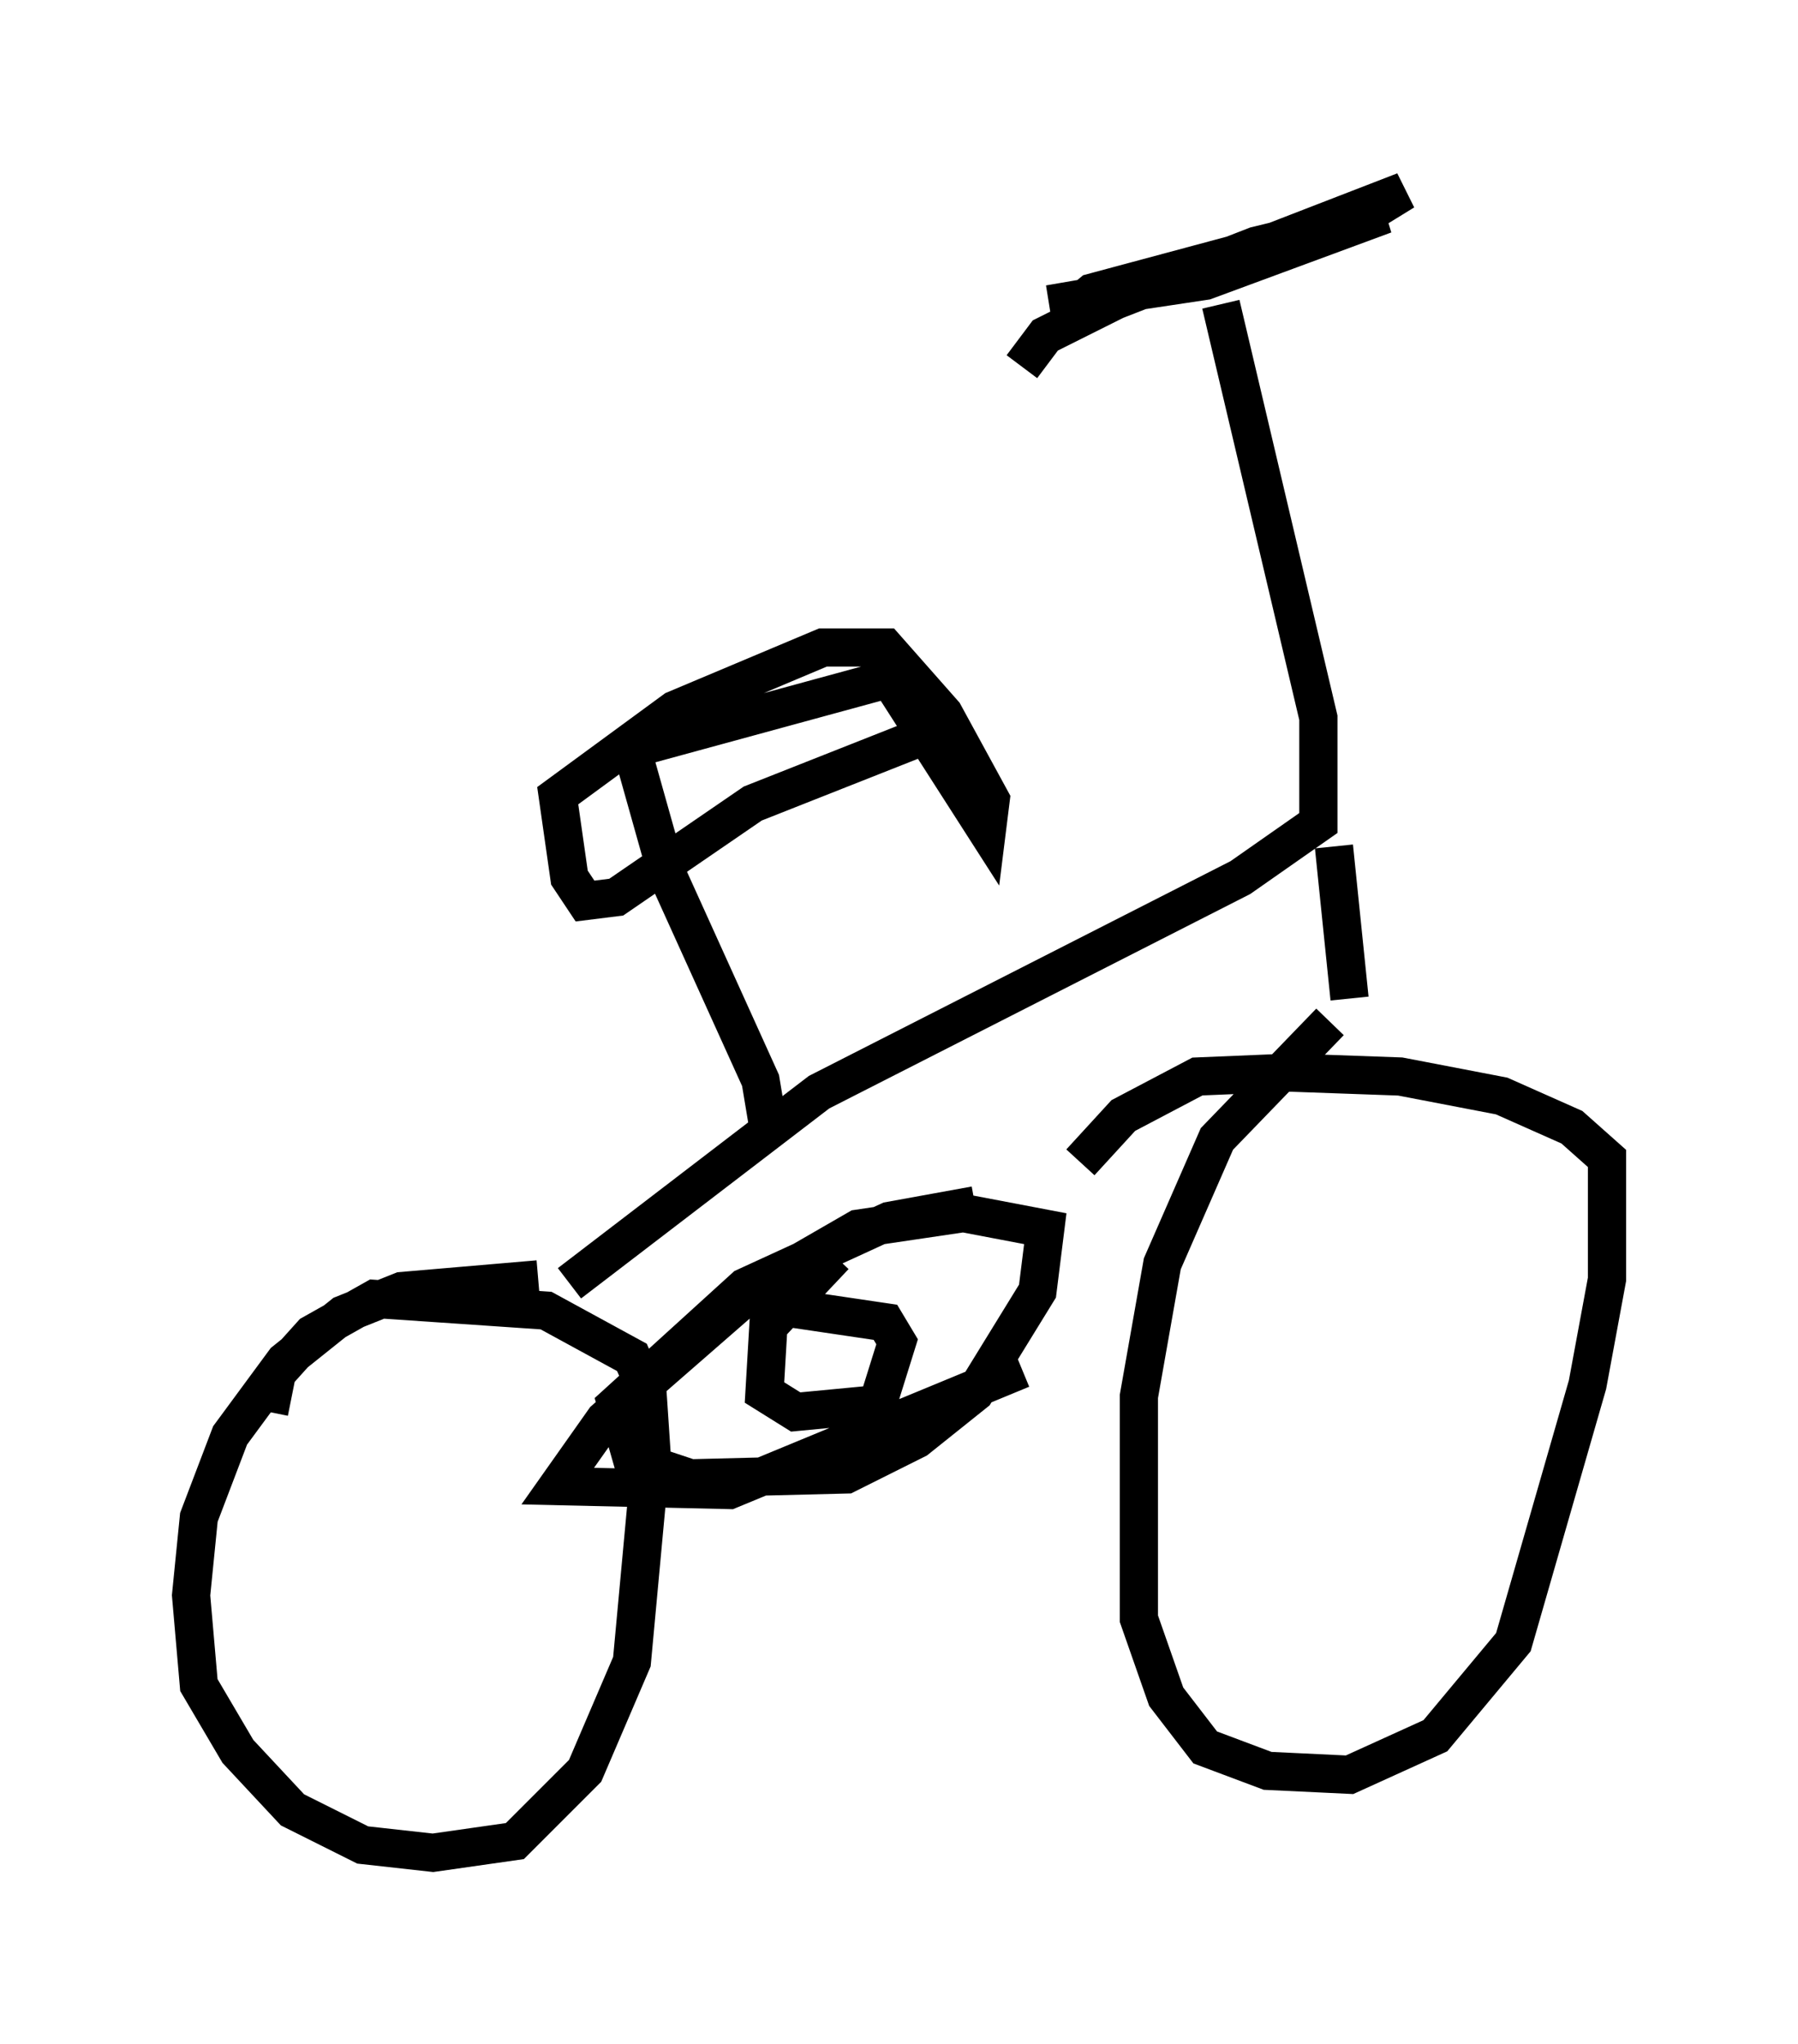 <?xml version="1.0" encoding="utf-8" ?>
<svg baseProfile="full" height="53.488" version="1.1" width="47.057" xmlns="http://www.w3.org/2000/svg" xmlns:ev="http://www.w3.org/2001/xml-events" xmlns:xlink="http://www.w3.org/1999/xlink"><defs /><rect fill="white" height="53.488" width="47.057" x="0" y="0" /><path d="M36.442, 26.846 m-1.633, -0.102 l-2.96, 3.063 -1.429, 3.267 l-0.613, 3.471 0.0, 5.819 l0.715, 2.042 1.021, 1.327 l1.633, 0.613 2.144, 0.102 l2.246, -1.021 2.042, -2.45 l1.94, -6.738 0.51, -2.756 l0.0, -3.165 -0.919, -0.817 l-1.838, -0.817 -2.654, -0.51 l-2.858, -0.102 -2.45, 0.102 l-1.94, 1.021 -1.123, 1.225 m-14.19, 3.063 l-3.573, 0.306 -1.531, 0.613 l-1.531, 1.225 -1.429, 1.94 l-0.817, 2.144 -0.204, 2.042 l0.204, 2.348 1.021, 1.735 l1.429, 1.531 1.838, 0.919 l1.838, 0.204 2.144, -0.306 l1.838, -1.838 1.225, -2.858 l0.51, -5.513 -0.102, -1.531 l-0.408, -0.919 -2.246, -1.225 l-4.492, -0.306 -1.633, 0.919 l-0.919, 1.021 -0.204, 1.021 m18.477, -5.41 l-2.246, 0.408 -3.777, 1.735 l-3.369, 3.063 0.408, 1.429 l1.531, 0.51 4.083, -0.102 l1.838, -0.919 1.531, -1.225 l1.633, -2.654 0.204, -1.633 l-2.144, -0.408 -2.756, 0.408 l-2.654, 1.531 -3.981, 3.471 l-1.225, 1.735 4.492, 0.102 l7.656, -3.165 m-4.9, -2.96 l-1.735, 1.838 -0.102, 1.735 l0.817, 0.51 2.144, -0.204 l0.51, -1.633 -0.306, -0.51 l-2.756, -0.408 m-5.513, -0.613 l6.533, -5.002 11.025, -5.615 l2.042, -1.429 0.0, -2.756 l-2.552, -10.821 m2.96, 14.19 l0.408, 3.981 m-15.211, 3.369 l-0.204, -1.225 -2.45, -5.41 l-0.919, -3.267 6.738, -1.838 l2.552, 3.981 0.102, -0.817 l-1.225, -2.246 -1.531, -1.735 l-1.633, 0.0 -3.879, 1.633 l-3.063, 2.246 0.306, 2.144 l0.408, 0.613 0.817, -0.102 l3.573, -2.45 4.39, -1.735 m3.879, -11.127 l0.613, -0.51 6.84, -1.838 l1.327, -0.817 -6.329, 2.45 l-2.96, 0.51 4.083, -0.613 l4.696, -1.735 -3.369, 0.817 l-3.675, 1.429 -1.838, 0.919 l-0.613, 0.817 " fill="none" stroke="black" stroke-width="1" /></svg>